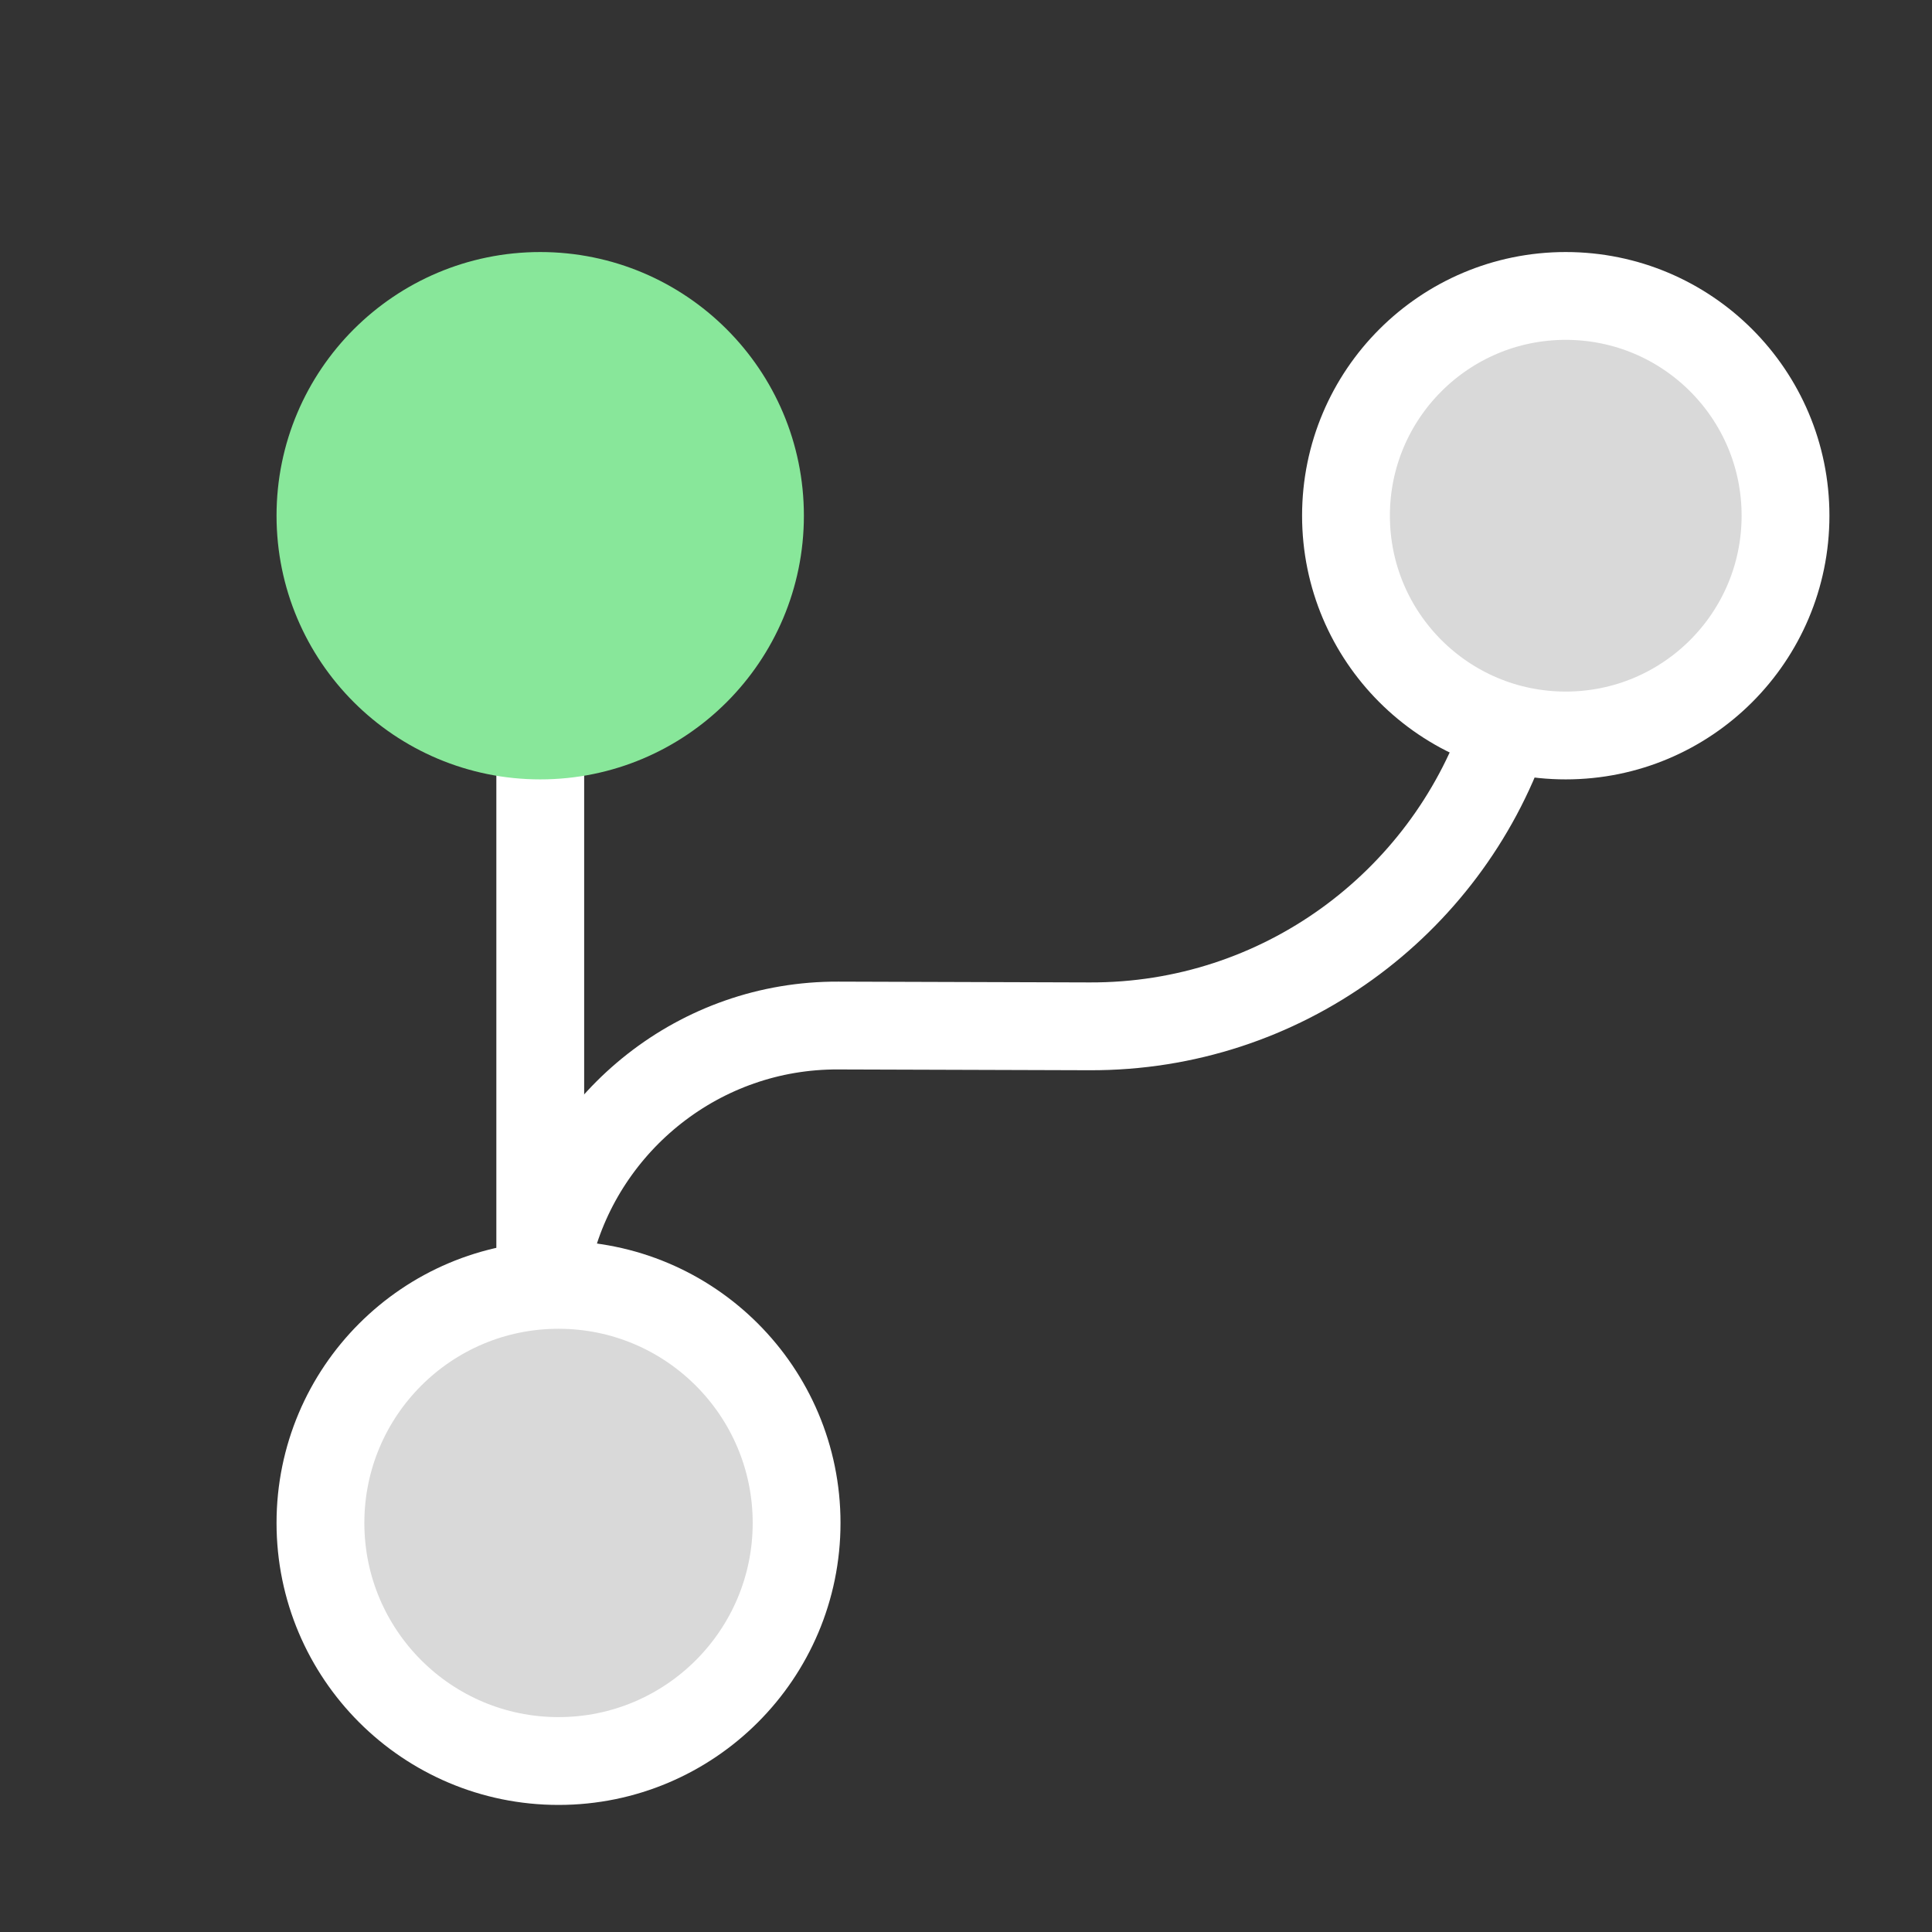 <svg width="22" height="22" viewBox="0 0 22 22" fill="none" xmlns="http://www.w3.org/2000/svg">
<rect x="0" y="0" width="22" height="22" fill="#333333" stroke="none"/>
<path d="M6.152 14.214V8.375" stroke="white" stroke-linecap="round" stroke-linejoin="round"/>
<path d="M6.36 20.053C7.857 20.053 9.071 18.839 9.071 17.342C9.071 15.845 7.857 14.631 6.36 14.631C4.863 14.631 3.649 15.845 3.649 17.342C3.649 18.839 4.863 20.053 6.36 20.053Z" fill="#D9D9D9" stroke="white" stroke-linecap="round" stroke-linejoin="round"/>
<path d="M6.152 8.375C7.534 8.375 8.654 7.255 8.654 5.872C8.654 4.49 7.534 3.37 6.152 3.37C4.77 3.37 3.649 4.49 3.649 5.872C3.649 7.255 4.77 8.375 6.152 8.375Z" fill="#88E79A" stroke="#88E79A" stroke-linecap="round" stroke-linejoin="round"/>
<path d="M17.829 8.375C19.212 8.375 20.332 7.255 20.332 5.872C20.332 4.49 19.212 3.37 17.829 3.37C16.448 3.37 15.327 4.49 15.327 5.872C15.327 7.255 16.448 8.375 17.829 8.375Z" fill="#D9D9D9" stroke="white" stroke-linecap="round" stroke-linejoin="round"/>
<path d="M6.261 14.214C6.636 12.754 7.971 11.67 9.547 11.678L12.408 11.687C14.594 11.695 16.454 10.294 17.138 8.342" stroke="white" stroke-linecap="round" stroke-linejoin="round"/>
</svg>
